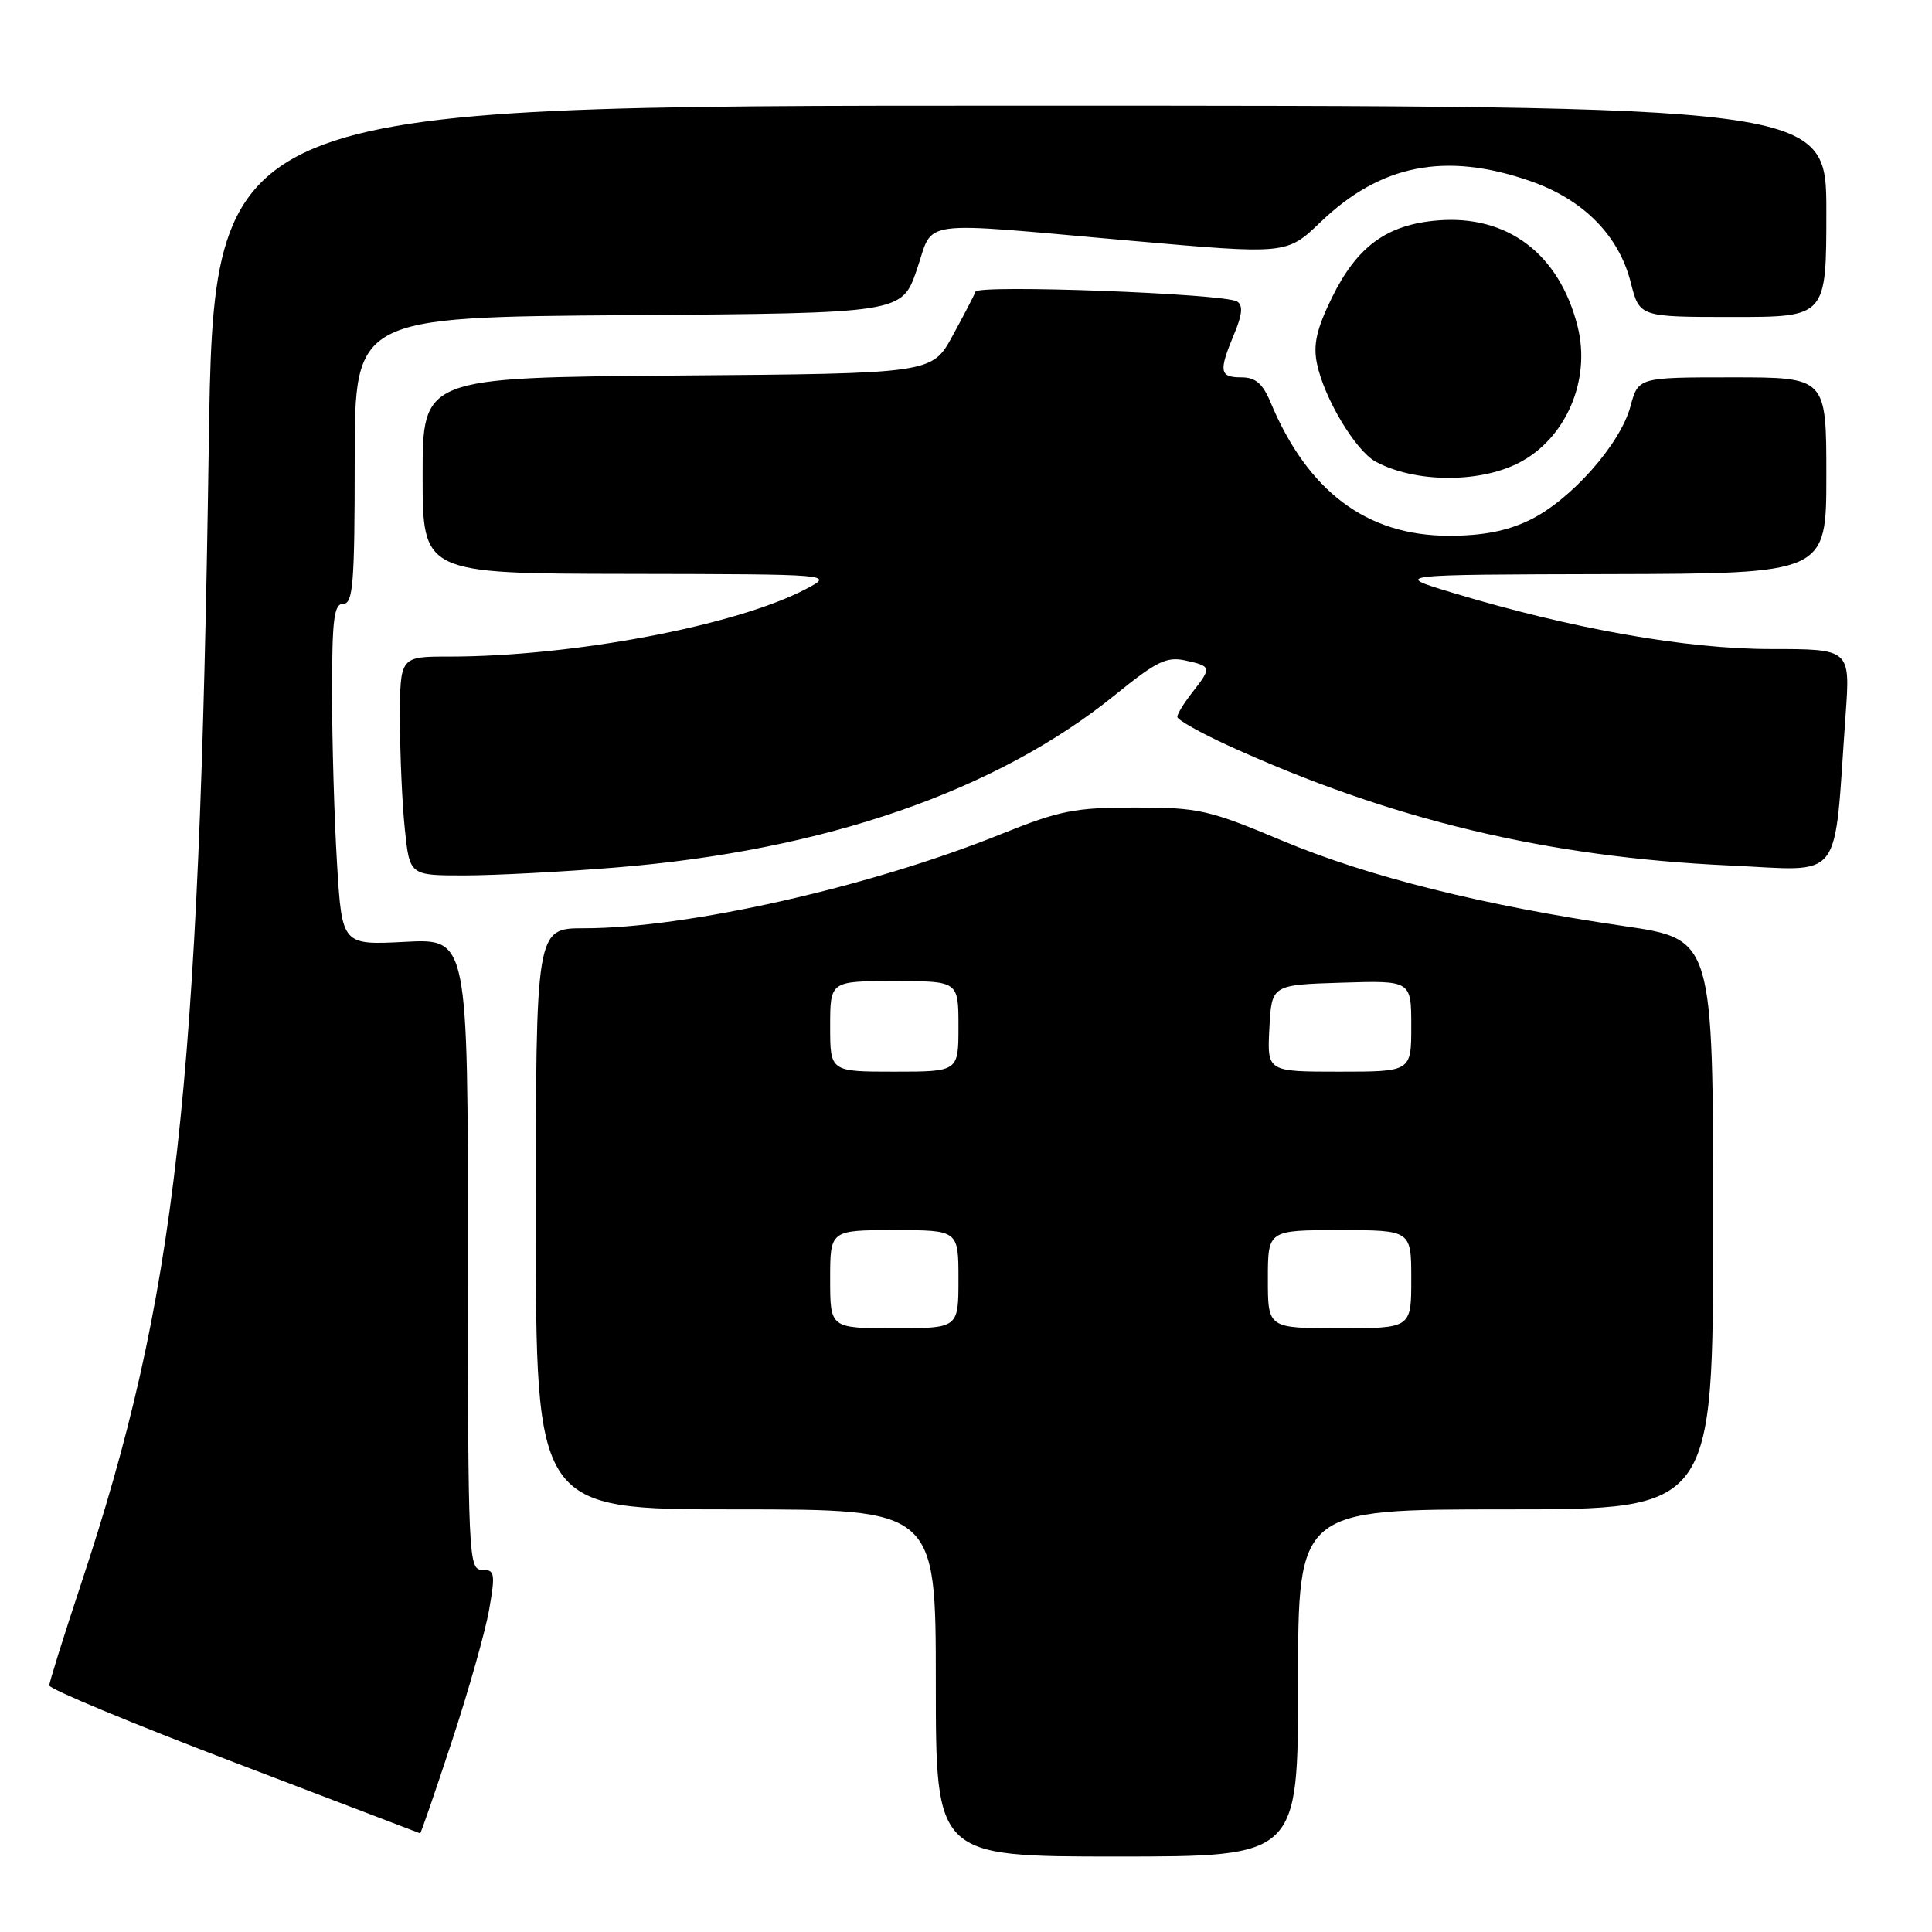 <?xml version="1.0" encoding="UTF-8" standalone="no"?>
<!DOCTYPE svg PUBLIC "-//W3C//DTD SVG 1.1//EN" "http://www.w3.org/Graphics/SVG/1.1/DTD/svg11.dtd" >
<svg xmlns="http://www.w3.org/2000/svg" xmlns:xlink="http://www.w3.org/1999/xlink" version="1.1" viewBox="0 0 256 256">
 <g >
 <path fill="currentColor"
d=" M 172.00 223.00 C 172.00 200.00 172.00 200.00 199.50 200.00 C 227.00 200.00 227.00 200.00 227.00 162.22 C 227.00 124.44 227.00 124.44 215.25 122.72 C 196.54 119.98 181.31 116.17 169.97 111.42 C 160.16 107.30 158.83 107.00 150.42 107.00 C 142.42 107.00 140.40 107.40 132.71 110.50 C 115.31 117.52 91.04 123.00 77.40 123.00 C 71.00 123.00 71.00 123.00 71.00 161.50 C 71.00 200.00 71.00 200.00 97.50 200.00 C 124.00 200.00 124.00 200.00 124.00 223.00 C 124.00 246.00 124.00 246.00 148.00 246.00 C 172.00 246.00 172.00 246.00 172.00 223.00 Z  M 59.87 230.75 C 62.09 224.01 64.32 216.14 64.82 213.25 C 65.65 208.47 65.56 208.00 63.86 208.00 C 62.08 208.00 62.00 206.31 62.00 166.18 C 62.00 124.36 62.00 124.36 53.66 124.80 C 45.32 125.23 45.32 125.23 44.66 114.46 C 44.30 108.54 44.00 98.36 44.00 91.84 C 44.00 81.98 44.25 80.00 45.50 80.00 C 46.78 80.00 47.00 77.22 47.00 61.01 C 47.00 42.02 47.00 42.02 83.25 41.76 C 119.50 41.50 119.50 41.50 121.48 35.75 C 123.82 28.95 120.92 29.34 150.00 31.91 C 170.50 33.72 170.50 33.72 175.00 29.41 C 182.96 21.77 191.56 20.09 202.77 23.99 C 209.79 26.42 214.52 31.20 216.09 37.46 C 217.24 42.00 217.24 42.00 229.62 42.00 C 242.00 42.00 242.00 42.00 242.00 28.00 C 242.00 14.00 242.00 14.00 135.16 14.00 C 28.32 14.00 28.32 14.00 27.66 59.25 C 26.41 144.86 23.39 171.74 10.70 210.00 C 8.42 216.88 6.54 222.87 6.53 223.33 C 6.51 223.79 17.52 228.37 31.00 233.51 C 44.48 238.66 55.58 242.90 55.67 242.93 C 55.76 242.97 57.65 237.49 59.87 230.75 Z  M 81.58 114.95 C 109.29 112.71 132.08 104.81 147.83 92.02 C 153.23 87.64 154.59 86.97 157.08 87.52 C 160.55 88.28 160.58 88.44 158.00 91.73 C 156.90 93.13 156.00 94.59 156.00 94.99 C 156.00 95.38 159.04 97.09 162.75 98.79 C 184.25 108.61 205.06 113.59 229.13 114.68 C 244.48 115.37 242.94 117.36 244.55 94.75 C 245.18 86.00 245.18 86.00 234.61 86.00 C 223.44 86.00 208.29 83.32 192.50 78.55 C 184.50 76.14 184.50 76.14 213.25 76.07 C 242.00 76.00 242.00 76.00 242.00 63.00 C 242.00 50.00 242.00 50.00 229.54 50.00 C 217.08 50.00 217.08 50.00 216.04 53.86 C 214.69 58.88 208.12 66.28 202.67 68.92 C 199.67 70.37 196.43 71.00 191.93 70.99 C 181.10 70.97 173.29 65.12 168.36 53.32 C 167.32 50.82 166.36 50.00 164.49 50.00 C 161.59 50.00 161.46 49.23 163.52 44.29 C 164.62 41.67 164.73 40.45 163.92 39.95 C 162.22 38.90 129.61 37.68 129.26 38.65 C 129.09 39.12 127.72 41.75 126.22 44.50 C 123.49 49.50 123.49 49.50 89.75 49.76 C 56.00 50.03 56.00 50.03 56.00 63.01 C 56.00 76.00 56.00 76.00 83.25 76.04 C 110.50 76.09 110.50 76.09 106.84 78.02 C 97.62 82.89 75.93 87.00 59.46 87.00 C 53.00 87.00 53.00 87.00 53.00 95.35 C 53.00 99.95 53.29 106.47 53.64 109.85 C 54.28 116.00 54.28 116.00 61.50 116.00 C 65.46 116.00 74.50 115.53 81.58 114.95 Z  M 201.16 61.38 C 207.45 58.21 210.85 50.41 209.04 43.25 C 206.62 33.64 199.75 28.44 190.48 29.21 C 183.74 29.77 179.81 32.65 176.47 39.47 C 174.45 43.61 173.98 45.68 174.51 48.20 C 175.46 52.79 179.62 59.72 182.28 61.17 C 187.41 63.95 195.86 64.05 201.16 61.38 Z  M 110.00 169.50 C 110.00 163.00 110.00 163.00 118.50 163.00 C 127.00 163.00 127.00 163.00 127.00 169.50 C 127.00 176.00 127.00 176.00 118.50 176.00 C 110.00 176.00 110.00 176.00 110.00 169.50 Z  M 168.00 169.50 C 168.00 163.00 168.00 163.00 177.50 163.00 C 187.00 163.00 187.00 163.00 187.00 169.50 C 187.00 176.00 187.00 176.00 177.50 176.00 C 168.00 176.00 168.00 176.00 168.00 169.50 Z  M 110.00 136.00 C 110.00 130.00 110.00 130.00 118.50 130.00 C 127.00 130.00 127.00 130.00 127.00 136.00 C 127.00 142.00 127.00 142.00 118.50 142.00 C 110.00 142.00 110.00 142.00 110.00 136.00 Z  M 168.20 136.25 C 168.50 130.50 168.50 130.50 177.75 130.21 C 187.00 129.92 187.00 129.92 187.00 135.96 C 187.00 142.00 187.00 142.00 177.45 142.00 C 167.90 142.00 167.90 142.00 168.20 136.25 Z "/>
</g>
</svg>